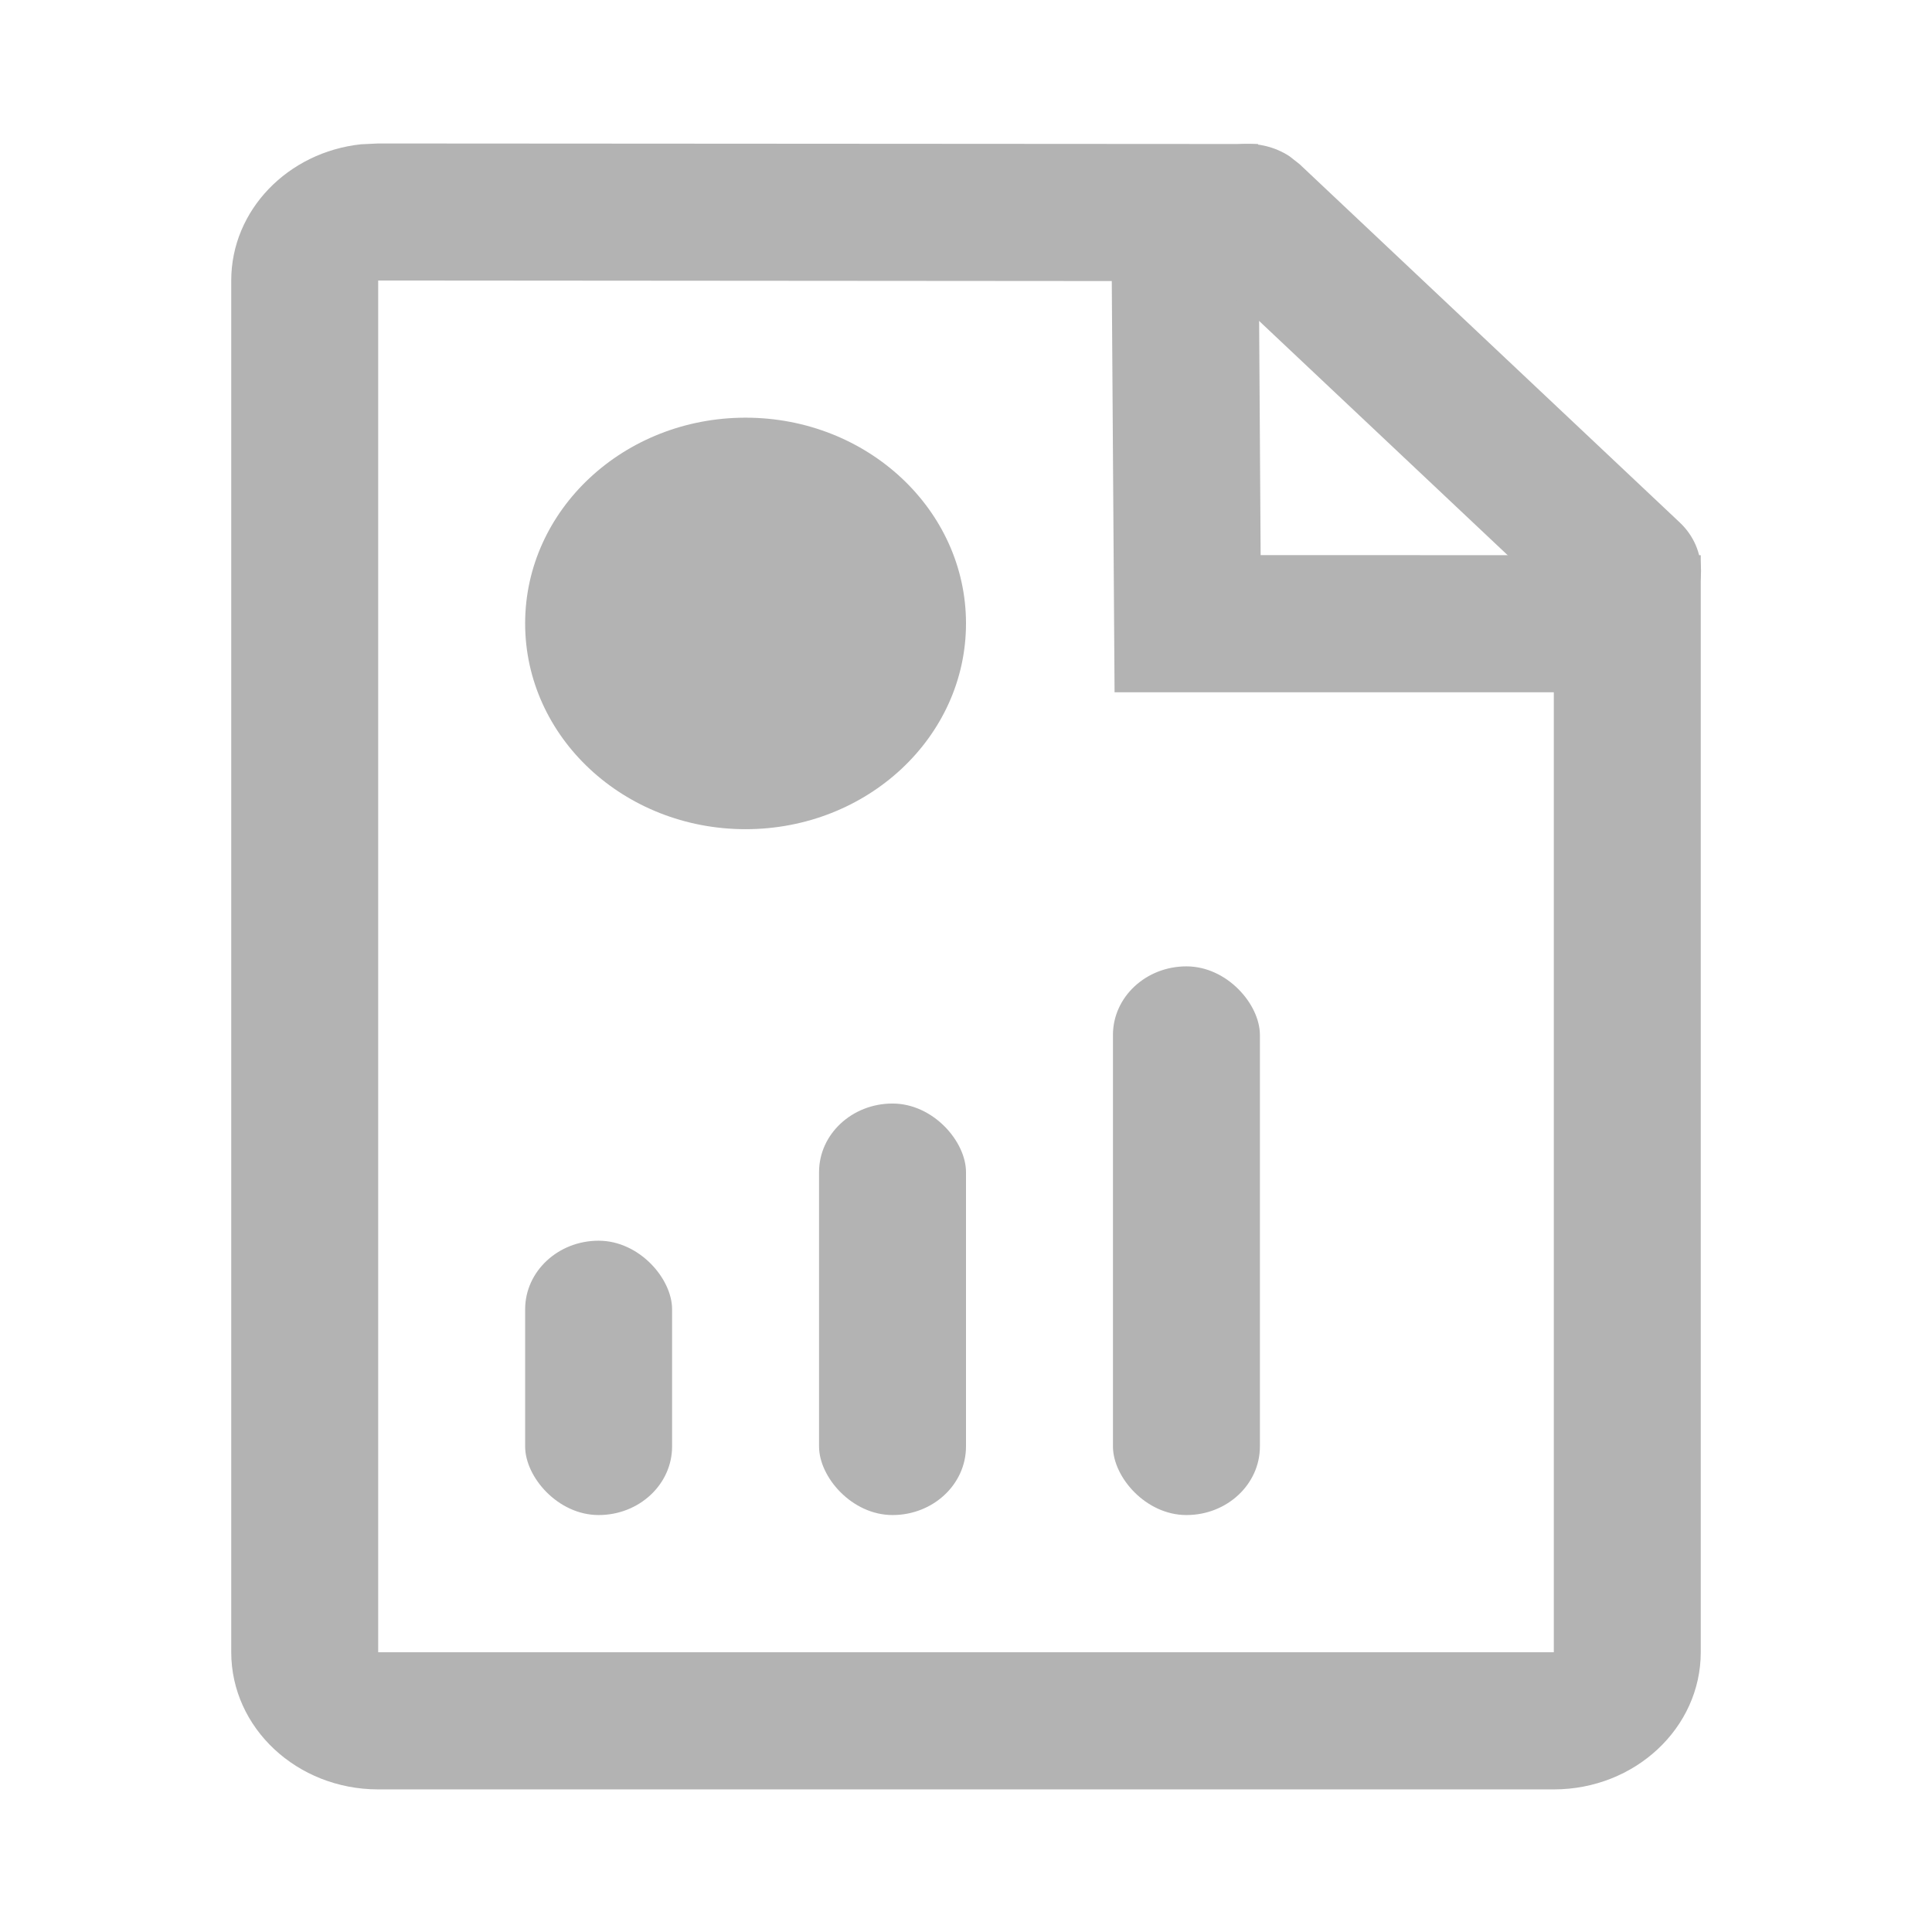 <?xml version="1.0" encoding="UTF-8" standalone="no"?>
<svg
   xmlns:dc="http://purl.org/dc/elements/1.1/"
   xmlns:cc="http://creativecommons.org/ns#"
   xmlns:rdf="http://www.w3.org/1999/02/22-rdf-syntax-ns#"
   xmlns:svg="http://www.w3.org/2000/svg"
   xmlns="http://www.w3.org/2000/svg"
   xmlns:sodipodi="http://sodipodi.sourceforge.net/DTD/sodipodi-0.dtd"
   xmlns:inkscape="http://www.inkscape.org/namespaces/inkscape"
   width="32"
   height="32"
   viewBox="0 0 16 16"
   version="1.1"
   id="svg13"
   sodipodi:docname="Report.svg"
   inkscape:version="0.92.4 (5da689c313, 2019-01-14)">
  <defs
     id="defs17" />
  <sodipodi:namedview
     pagecolor="#ffffff"
     bordercolor="#666666"
     borderopacity="1"
     objecttolerance="10"
     gridtolerance="10"
     guidetolerance="10"
     inkscape:pageopacity="0"
     inkscape:pageshadow="2"
     inkscape:window-width="2495"
     inkscape:window-height="1417"
     id="namedview15"
     showgrid="false"
     inkscape:zoom="7.375"
     inkscape:cx="-7.7966102"
     inkscape:cy="16"
     inkscape:window-x="1977"
     inkscape:window-y="-8"
     inkscape:window-maximized="1"
     inkscape:current-layer="svg13" />
  <!-- Generator: Sketch 61.2 (89653) - https://sketch.com -->
  <title
     id="title2">Report</title>
  <desc
     id="desc4">Created with Sketch.</desc>
  <g
     id="Report"
     transform="matrix(1.217,0,0,1.136,-1.736,-1.085)"
     style="fill:none;fill-rule:evenodd;stroke:none;stroke-width:1">
    <path
       d="m 9.987,2.005 0.018,2.997 2.995,6.627e-4 L 13,13 c -4.4e-5,0.552 -0.448,1 -1,1 H 4 c -0.552,0 -1,-0.448 -1,-1 V 3 C 3,2.487 3.386,2.064 3.883,2.007 l 0.117,-0.006 z M 8.992,3.004 4,3 4,13 H 12 V 6.002 L 9.011,6.002 Z"
       id="Rectangle"
       inkscape:connector-curvature="0"
       style="fill:#b3b3b3" />
    <path
       d="M 9.563,2.149 C 9.737,1.976 10.007,1.958 10.201,2.094 l 0.069,0.058 2.587,2.612 c 0.194,0.196 0.193,0.513 -0.003,0.707 -0.174,0.173 -0.444,0.191 -0.638,0.055 L 12.147,5.468 9.56,2.856 C 9.365,2.66 9.367,2.344 9.563,2.149 Z"
       id="Path-10"
       inkscape:connector-curvature="0"
       style="fill:#b3b3b3" />
    <rect
       id="Rectangle-Copy-3"
       x="9"
       y="8"
       width="1"
       height="4"
       rx="0.5"
       style="fill:#b3b3b3" />
    <rect
       id="Rectangle-Copy-4"
       x="7"
       y="9"
       width="1"
       height="3"
       rx="0.5"
       style="fill:#b3b3b3" />
    <rect
       id="Rectangle-Copy-5"
       x="5"
       y="10"
       width="1"
       height="2"
       rx="0.5"
       style="fill:#b3b3b3" />
    <circle
       id="Oval"
       cx="6.5"
       cy="5.5"
       r="1.5"
       style="fill:#b3b3b3" />
  </g>
</svg>
